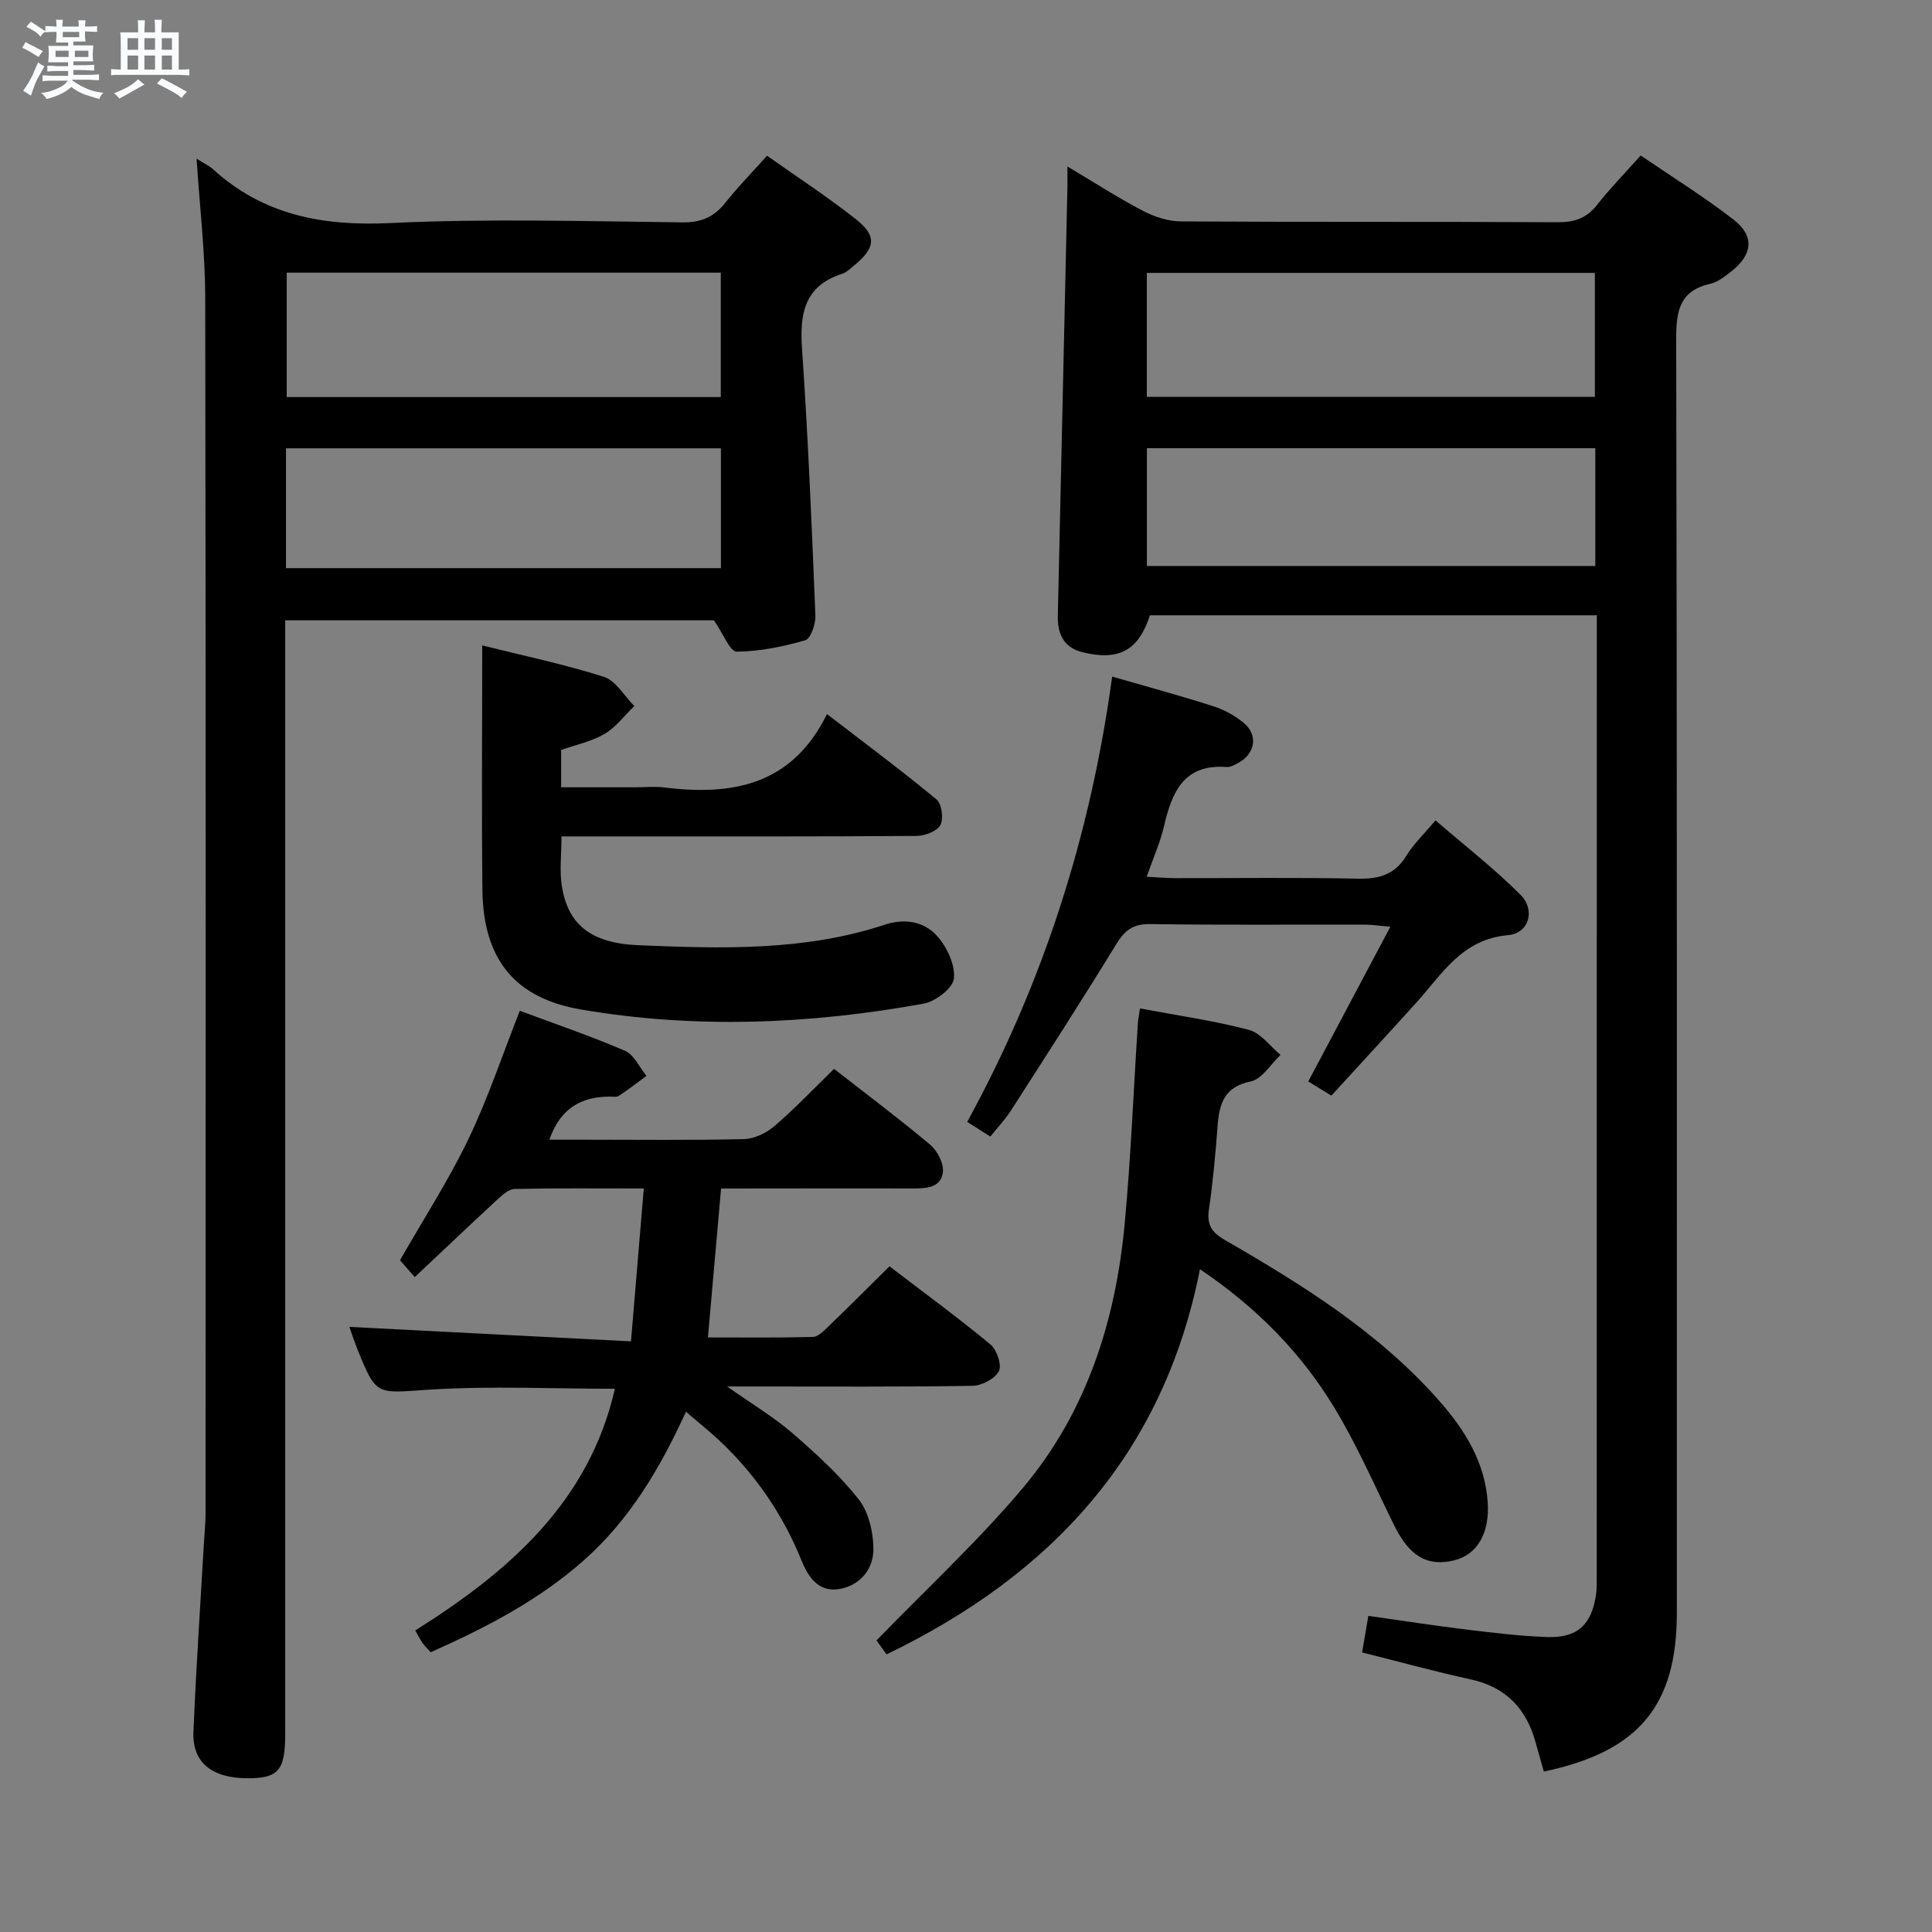 <svg enable-background="new 0 0 400 400" viewBox="0 0 400 400" xmlns="http://www.w3.org/2000/svg"><rect x="0" y="0" width="400" height="400" fill="#808080" stroke="none"/><path d="m6.8 9.5c.6.3 1.3.7 2.1 1.1-.4.4-.7.8-.9 1.2-.7-.4-1.3-.8-1.8-1.1s-1.1-.6-1.6-.8c.2-.4.5-.8.7-1.2.4.2.8.5 1.5.8zm.9 6.9c-.3.6-.5 1.1-.7 1.7s-.4 1.1-.6 1.7c-.6-.4-1.1-.7-1.6-1 .7-1 1.2-1.8 1.5-2.4.3-.5.6-1.1.8-1.7.3-.6.5-1.2.8-1.8.3.3.8.6 1.3.8-.7 1.3-1.2 2.2-1.5 2.7zm.1-11c.4.3 1 .7 1.7 1.1-.5.2-.8.6-1.1 1.1-.5-.6-1-1-1.4-1.2s-.9-.6-1.5-.8c.2-.4.5-.7.9-1.1.5.3.9.6 1.4.9zm10.5 13.1c1 .4 2 .6 3.1.7-.4.4-.7.8-.8 1.3-.9-.2-1.9-.6-3-.9-1-.4-2-.9-2.8-1.6-.5.4-1.1.9-1.9 1.3s-1.9.9-3.3 1.2c-.1-.3-.5-.8-1.1-1.3 1 0 2.1-.3 3.2-.8 1.2-.5 1.9-1 2.3-1.7h-3.2c-.4 0-1 0-2 .1v-1.2c1 0 1.7.1 2 .1h3.3v-1h-2.3c-.2 0-.9 0-2 .1v-1.2c1.2 0 1.9.1 2 .1h2.3v-.8h-4.1c0-.7.1-1.2.1-1.6 0-.5 0-1.1-.1-1.8h4.1v-.7h-2.5c0-.6.1-1.1.1-1.6v-.6h-.5c-.4 0-1 0-1.8.1v-1.3c1.2 0 1.9.1 2.1.1h.2c0-.3 0-.8-.1-1.4h1.4c0 .6-.1 1-.1 1.4h3.4c0-.4 0-.8-.1-1.3h1.5c0 .4-.1.9-.1 1.3.7 0 1.5 0 2.5-.1v1.2c-1 0-1.8-.1-2.5-.1v.6c0 .3 0 .8.1 1.5h-2.5v.8h4.1c0 .7-.1 1.3-.1 1.8s0 1 .1 1.5h-4.1v.8h1.4c.8 0 1.8 0 2.9-.1v1.2c-1 0-1.9-.1-2.8-.1h-1.5v1h3.2c.3 0 1 0 2.1-.1v1.2c-1.1 0-1.8-.1-2.1-.1h-3.4l-.1.1c1.4 1 2.4 1.5 3.4 1.9zm-4.1-6.7v-1.3h-2.7v1.3zm2.2-4.1v-1.1h-3.4v1.1zm1.9 4.1v-1.3h-2.8v1.3z" fill="#fafbfc"/><path d="m37 6.7v2.3 5.4c1 0 1.8 0 2.2-.1v1.3c-.6 0-1.5-.1-2.5-.1h-11.9c-.7 0-1.3 0-1.8.1v-1.3c.5 0 1.1.1 2 .1v-5.2c0-1 0-1.8-.1-2.5h3.7c0-1.3 0-2.1-.1-2.5h1.5c0 .4-.1 1.3-.1 2.5h2.2c0-1.2 0-2.1-.1-2.6h1.5c0 .4-.1 1.3-.1 2.6zm-12.3 13.7c-.3-.4-.7-.8-1.1-1.1 1.1-.4 2.1-.9 2.9-1.3.8-.5 1.5-1 2.1-1.6.4.4.9.8 1.3 1.1-2.5 1.4-4.2 2.4-5.2 2.9zm3.9-10.1v-2.4h-2.2v2.4zm0 4.1v-2.9h-2.2v2.9zm3.5-4.1v-2.4h-2.2v2.4zm0 4.1v-2.9h-2.2v2.9zm.4 2.9 1-1.1c.6.3 1.4.7 2.5 1.3s2 1.1 2.7 1.5c-.4.4-.8.8-1.1 1.3-.8-.8-2.5-1.7-5.1-3zm3.1-7v-2.4h-2.1v2.4zm0 4.1v-2.9h-2.1v2.9z" fill="#fafbfc"/><g fill="#000001"><path d="m319.63 366.78c-.62-2.21-1.17-4.1-1.69-5.99-1.91-7.03-6.14-11.5-13.48-13.1-7.43-1.62-14.77-3.65-22.45-5.57.42-2.44.8-4.67 1.29-7.57 6.79.96 13.44 1.99 20.13 2.81 5.6.68 11.23 1.37 16.86 1.57 6.23.22 9.18-2.48 10.12-8.58.23-1.47.18-2.99.18-4.48.01-64.15.01-128.3.01-192.45 0-1.94 0-3.88 0-6.03-31.35 0-61.95 0-92.52 0-2.36 7.28-6.41 9.5-13.95 7.65-3.88-.95-5.2-3.78-5.12-7.49.66-29.61 1.33-59.22 1.99-88.82.02-1.1 0-2.2 0-4.26 5.7 3.39 10.54 6.53 15.63 9.18 2.38 1.24 5.24 2.18 7.89 2.19 25.99.16 51.98.03 77.98.17 3.47.02 5.97-.82 8.14-3.58 2.66-3.38 5.69-6.48 9.05-10.24 6.53 4.46 13.14 8.56 19.25 13.3 4.38 3.4 3.93 7.25-.53 10.73-1.3 1.01-2.73 2.17-4.26 2.52-6.3 1.42-7.12 5.45-7.11 11.3.19 87.97.13 175.95.13 263.92 0 19.16-7.88 28.7-27.54 32.82zm-82.19-284.62h92.76c0-8.84 0-17.24 0-25.66-31.09 0-61.79 0-92.76 0zm92.85 10.64c-31.36 0-62.06 0-92.84 0v24.38h92.84c0-8.31 0-16.22 0-24.38z"/><path d="m40.7 32.84c1.74 1.11 2.67 1.53 3.39 2.19 10.5 9.55 22.8 11.82 36.77 11.15 20.12-.96 40.31-.36 60.48-.14 3.92.04 6.54-1.16 8.88-4.12 2.57-3.24 5.48-6.21 8.59-9.68 6.29 4.45 12.55 8.53 18.39 13.14 4.41 3.47 4.07 5.98-.41 9.62-.77.63-1.54 1.4-2.45 1.69-7.81 2.52-8.79 8.23-8.29 15.52 1.27 18.4 2.02 36.83 2.77 55.26.07 1.74-.97 4.76-2.11 5.09-4.6 1.33-9.44 2.32-14.2 2.36-1.35.01-2.73-3.65-4.7-6.49-28.42 0-58.16 0-88.76 0v6.08 224.46c0 7.55-1.38 9.19-7.71 9.2-7.42.01-11.54-3.22-11.29-9.55.53-12.95 1.41-25.89 2.15-38.83.12-2.15.36-4.31.36-6.46.02-83.82.07-167.63-.07-251.45 0-9.42-1.12-18.82-1.79-29.04zm108.53 23.61c-30.1 0-59.84 0-89.87 0v25.76h89.87c0-8.79 0-17.2 0-25.76zm-90.02 61.18h90.05c0-8.46 0-16.54 0-24.81-30.19 0-60.05 0-90.05 0z"/><path d="m149.29 246.07c-.93 10.58-1.79 20.33-2.72 30.83 7.25 0 14.49.09 21.72-.1 1.07-.03 2.24-1.22 3.14-2.09 4.18-4.02 8.27-8.13 12.73-12.53 7.05 5.39 14.14 10.58 20.91 16.18 1.32 1.1 2.39 4.29 1.73 5.54-.84 1.58-3.55 2.99-5.48 3.02-14.83.24-29.66.14-44.49.14-1.59 0-3.18 0-6.28 0 5.37 3.79 9.76 6.4 13.55 9.69 4.87 4.22 9.71 8.64 13.68 13.67 2.06 2.61 3 6.71 3.05 10.15.06 3.97-2.36 7.4-6.64 8.34-4.53.99-6.77-2.21-8.2-5.73-3.88-9.58-9.55-17.89-17.06-24.94-2.05-1.92-4.25-3.67-6.91-5.95-5.39 11.77-11.68 22.4-21.19 30.8-9.35 8.26-20.2 13.89-31.67 18.99-.61-.68-1.19-1.24-1.66-1.89-.47-.66-.83-1.41-1.53-2.62 19.3-12.14 35.95-26.49 41.34-50.04-12.97 0-25.79-.63-38.51.19-10.88.7-10.84 1.44-14.79-8.35-.72-1.79-1.31-3.63-1.67-4.65 19.14.98 38.32 1.97 58.3 2.99.93-11.09 1.76-21.07 2.65-31.65-9.5 0-18.12-.09-26.74.1-1.24.03-2.59 1.28-3.64 2.25-5.61 5.18-11.14 10.45-17.04 16-1.37-1.57-2.4-2.74-3.06-3.49 4.93-8.61 10.09-16.59 14.17-25.08 4.07-8.49 7.06-17.5 10.64-26.57 7.27 2.71 14.66 5.21 21.79 8.29 1.87.81 2.97 3.41 4.43 5.19-1.89 1.39-3.74 2.84-5.7 4.13-.48.32-1.3.16-1.97.16-5.83.05-10.14 2.37-12.43 8.92h6.78c11.17 0 22.34.14 33.49-.12 2.16-.05 4.66-1.26 6.35-2.71 4.26-3.66 8.15-7.77 12.32-11.83 6.59 5.14 13.38 10.23 19.88 15.68 1.49 1.26 2.86 3.87 2.66 5.67-.36 3.25-3.38 3.42-6.24 3.41-13.11-.04-26.23.01-39.69.01z"/><path d="m99.84 133.63c8.24 2.06 16.84 3.85 25.16 6.49 2.5.79 4.24 3.97 6.33 6.06-2.04 1.97-3.81 4.38-6.19 5.78-2.66 1.57-5.87 2.22-8.96 3.31v7.73h15.28c2 0 4.02-.21 5.99.03 14.05 1.75 26.47-.36 33.77-15.19 8.14 6.27 15.57 11.78 22.68 17.68 1.09.9 1.49 3.99.79 5.3-.7 1.29-3.2 2.23-4.92 2.25-20.82.15-41.63.1-62.45.1-3.62 0-7.24 0-11.07 0 0 3.84-.44 7.2.09 10.4 1.28 7.79 5.92 11.72 15.86 12.13 17.1.71 34.29 1.25 50.91-4.23 4.25-1.4 8.28-.7 11.01 2.43 1.99 2.28 3.69 5.94 3.37 8.73-.23 2-3.83 4.73-6.28 5.17-23.54 4.26-47.26 5.25-70.9 1.21-13.88-2.37-20.26-10.56-20.43-24.72-.19-16.6-.04-33.2-.04-50.66z"/><path d="m236.02 208.78c7.94 1.5 15.35 2.55 22.54 4.44 2.47.65 4.39 3.39 6.56 5.18-2.03 1.91-3.82 5.01-6.15 5.49-5.49 1.13-6.51 4.57-6.87 9.14-.45 5.79-.95 11.6-1.8 17.34-.47 3.14.52 4.75 3.22 6.31 16.31 9.42 32.27 19.35 44.82 33.76 5.11 5.87 9.05 12.39 9.66 20.36.51 6.66-2.2 11.12-6.96 12.26-5.62 1.34-9.26-.89-12.44-7.35-4.03-8.18-7.68-16.61-12.41-24.38-6.86-11.29-16-20.63-27.75-28.55-7.57 38.34-30.8 63.29-64.89 79.74-.98-1.35-1.91-2.63-2.09-2.88 10.45-10.79 21.11-20.62 30.36-31.63 13.1-15.59 19.14-34.43 21.02-54.51 1.3-13.88 1.85-27.84 2.75-41.76.07-.8.24-1.59.43-2.96z"/><path d="m230.26 140.08c7.3 2.11 14.19 3.97 20.97 6.15 2.31.74 4.62 2.01 6.45 3.6 2.75 2.39 2.15 6.08-.97 7.92-.85.5-1.87 1.11-2.77 1.05-8.89-.66-11.31 5.24-12.95 12.28-.78 3.34-2.21 6.53-3.58 10.44 2.35.12 4.08.29 5.8.29 12.66.02 25.33-.16 37.99.11 4.4.09 7.62-.88 9.99-4.77 1.45-2.38 3.54-4.36 6.01-7.31 5.99 5.18 12.13 9.94 17.58 15.39 3.18 3.19 1.8 8.01-2.58 8.39-9.52.83-13.6 8.03-18.96 13.96-5.79 6.41-11.65 12.75-17.59 19.26-1.88-1.15-3.26-2-4.79-2.93 5.62-10.59 11.1-20.93 17-32.04-2.46-.21-3.87-.44-5.27-.44-14.83-.03-29.66.11-44.49-.11-3.53-.05-5.24 1.31-7 4.18-7.11 11.62-14.51 23.07-21.87 34.54-1.15 1.79-2.66 3.35-4.2 5.27-1.57-1-2.92-1.86-4.78-3.04 15.77-28.79 25.56-59.43 30.01-92.19z"/></g></svg>